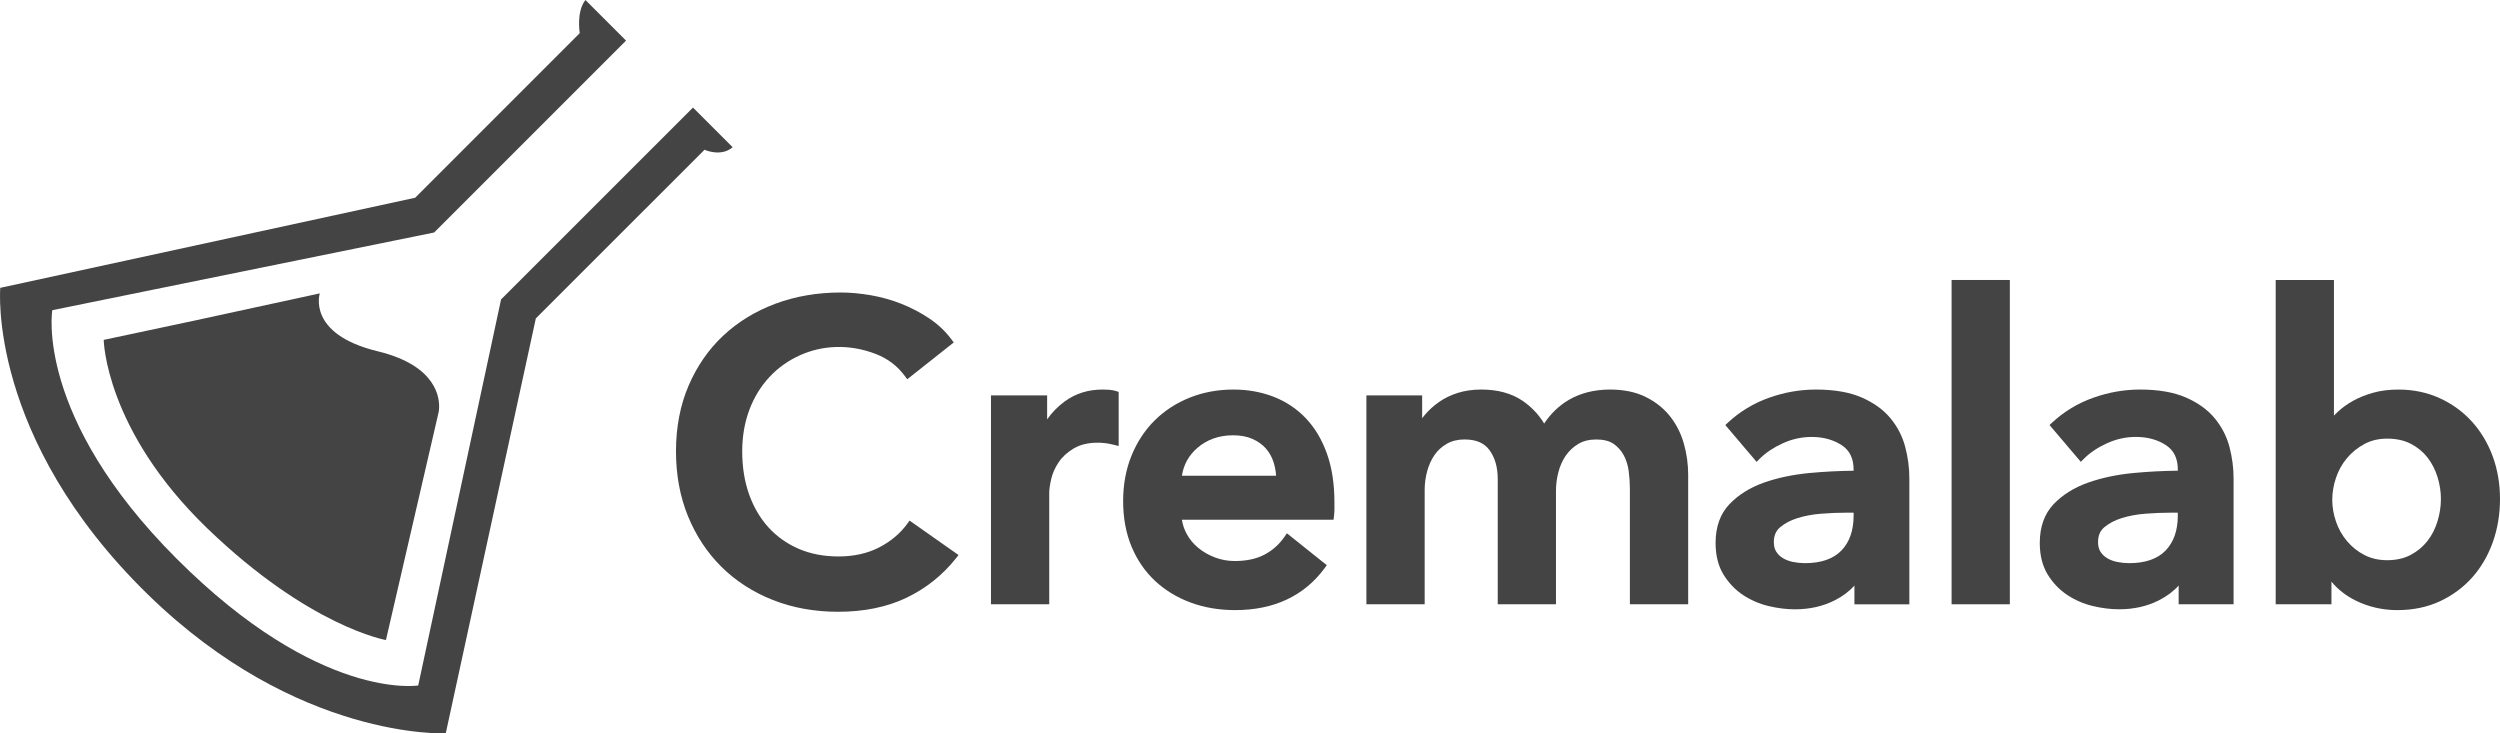 <?xml version="1.0" encoding="utf-8"?>
<!-- Generator: Adobe Illustrator 16.2.1, SVG Export Plug-In . SVG Version: 6.00 Build 0)  -->
<!DOCTYPE svg PUBLIC "-//W3C//DTD SVG 1.1//EN" "http://www.w3.org/Graphics/SVG/1.1/DTD/svg11.dtd">
<svg version="1.1" id="Layer_1" xmlns="http://www.w3.org/2000/svg" xmlns:xlink="http://www.w3.org/1999/xlink" x="0px" y="0px"
	 width="146.35px" height="42.931px" viewBox="0 0 146.35 42.931" enable-background="new 0 0 146.35 42.931" xml:space="preserve">
<g>
	<g>
		<g>
			<g>
				<path fill="#444444" d="M41.243,8.767c0,0,0.961,0.443,1.646-0.149l-2.322-2.321L29.333,17.528l-4.851,22.6
					c0,0-5.775,0.945-14.14-7.42c-8.331-8.332-7.281-14.55-7.281-14.55l22.354-4.548L36.648,2.377L34.271,0
					c-0.545,0.689-0.333,1.94-0.333,1.94l-9.633,9.635L0.016,16.85c0,0-0.776,8.761,8.647,17.957
					c8.75,8.542,17.432,8.121,17.432,8.121l5.273-24.289L41.243,8.767z"/>
				<path fill="#444444" d="M12.129,30.924c5.982,5.773,10.464,6.544,10.464,6.544l3.084-13.338c0,0,0.016-0.062,0.023-0.174
					c0.049-0.592-0.074-2.542-3.59-3.392c-4.171-1.011-3.389-3.39-3.389-3.39l-7.321,1.59l-5.329,1.133
					C6.071,19.897,6.145,25.149,12.129,30.924z"/>
			</g>
			<g>
				<path fill="#444444" d="M53.11,30.664c-0.416,0.571-0.973,1.037-1.654,1.386s-1.477,0.525-2.365,0.525
					c-0.862,0-1.647-0.15-2.332-0.446c-0.684-0.295-1.279-0.716-1.769-1.252c-0.49-0.538-0.873-1.19-1.139-1.94
					c-0.268-0.754-0.402-1.601-0.402-2.516c0-0.866,0.139-1.679,0.414-2.416c0.272-0.734,0.668-1.383,1.176-1.929
					c0.506-0.546,1.119-0.98,1.82-1.292c1.247-0.554,2.812-0.682,4.423-0.057c0.688,0.268,1.254,0.697,1.682,1.279l0.146,0.196
					l2.723-2.155l-0.139-0.185c-0.357-0.477-0.797-0.891-1.307-1.229c-0.502-0.335-1.043-0.618-1.611-0.844
					c-0.564-0.225-1.166-0.395-1.783-0.503c-0.615-0.107-1.215-0.163-1.781-0.163c-1.36,0-2.64,0.22-3.804,0.651
					c-1.168,0.434-2.195,1.06-3.055,1.86c-0.861,0.803-1.547,1.789-2.039,2.933c-0.492,1.142-0.742,2.438-0.742,3.853
					c0,1.38,0.237,2.658,0.703,3.799c0.467,1.142,1.127,2.14,1.963,2.968c0.836,0.827,1.847,1.479,3.006,1.937
					c1.158,0.458,2.443,0.69,3.821,0.69c1.514,0,2.857-0.275,3.996-0.819c1.137-0.543,2.111-1.318,2.898-2.307l0.156-0.195
					l-2.869-2.017L53.11,30.664z"/>
				<path fill="#444444" d="M64.922,22.817c-0.137-0.008-0.264-0.013-0.381-0.013c-0.832,0-1.57,0.229-2.195,0.682
					c-0.406,0.294-0.758,0.65-1.047,1.064v-1.402h-3.287v12.226h3.41v-6.529c0-0.194,0.039-0.465,0.117-0.805
					c0.074-0.33,0.219-0.657,0.432-0.975c0.207-0.312,0.504-0.584,0.879-0.81c0.441-0.265,1.08-0.404,1.871-0.311
					c0.127,0.015,0.287,0.046,0.473,0.093l0.293,0.073v-3.167l-0.162-0.054C65.209,22.853,65.075,22.828,64.922,22.817z"/>
				<path fill="#444444" d="M76.439,24.481c-0.527-0.553-1.162-0.976-1.885-1.256c-0.719-0.279-1.509-0.421-2.349-0.421
					c-0.908,0-1.766,0.158-2.549,0.47c-0.785,0.313-1.475,0.759-2.049,1.324c-0.576,0.567-1.035,1.262-1.363,2.062
					s-0.496,1.699-0.496,2.673c0,0.991,0.168,1.891,0.496,2.675c0.33,0.787,0.795,1.461,1.379,2.004
					c0.584,0.542,1.281,0.966,2.074,1.261c0.791,0.294,1.668,0.443,2.605,0.443c2.271,0,4.033-0.823,5.234-2.446l0.135-0.184
					l-2.336-1.867l-0.143,0.208c-0.305,0.44-0.695,0.79-1.166,1.04c-0.468,0.25-1.056,0.376-1.75,0.376
					c-0.393,0-0.777-0.069-1.141-0.205c-0.367-0.138-0.699-0.326-0.986-0.562c-0.285-0.232-0.516-0.513-0.688-0.835
					c-0.135-0.248-0.225-0.521-0.273-0.814h8.878l0.025-0.208c0.018-0.14,0.027-0.28,0.027-0.42v-0.393
					c0-1.082-0.148-2.044-0.443-2.859C77.383,25.729,76.967,25.034,76.439,24.481z M74.703,27.85h-5.515
					c0.104-0.657,0.402-1.192,0.906-1.63c0.566-0.49,1.268-0.738,2.086-0.738c0.438,0,0.822,0.071,1.141,0.213
					c0.316,0.14,0.582,0.33,0.787,0.563c0.205,0.234,0.357,0.511,0.453,0.82C74.637,27.324,74.686,27.583,74.703,27.85z"/>
				<path fill="#444444" d="M97.758,24.363c-0.371-0.467-0.852-0.847-1.428-1.13c-0.576-0.284-1.275-0.429-2.074-0.429
					c-0.92,0-1.734,0.205-2.422,0.608c-0.572,0.337-1.055,0.801-1.438,1.382c-0.326-0.537-0.754-0.985-1.273-1.337
					c-0.641-0.434-1.451-0.653-2.408-0.653c-0.496,0-0.955,0.065-1.369,0.194c-0.412,0.13-0.785,0.31-1.105,0.534
					c-0.316,0.223-0.596,0.475-0.828,0.751c-0.057,0.066-0.109,0.133-0.16,0.201v-1.337h-3.264v12.226H83.4v-6.701
					c0-0.369,0.051-0.739,0.15-1.101c0.098-0.356,0.244-0.674,0.432-0.943c0.182-0.264,0.424-0.483,0.719-0.652
					c0.289-0.166,0.637-0.25,1.033-0.25c0.678,0,1.154,0.204,1.461,0.625c0.32,0.438,0.482,1.005,0.482,1.685v7.338h3.41v-6.652
					c0-0.354,0.047-0.717,0.141-1.08c0.09-0.355,0.236-0.68,0.43-0.966c0.193-0.28,0.439-0.513,0.736-0.689
					c0.287-0.173,0.641-0.26,1.053-0.26c0.424,0,0.762,0.085,1.006,0.252c0.252,0.173,0.453,0.397,0.598,0.664
					c0.15,0.277,0.248,0.592,0.293,0.935c0.047,0.361,0.07,0.714,0.07,1.047v6.75h3.412v-7.582c0-0.621-0.086-1.236-0.254-1.828
					C98.402,25.365,98.127,24.827,97.758,24.363z"/>
				<path fill="#444444" d="M110.666,24.482c-0.412-0.5-0.982-0.909-1.691-1.217c-0.703-0.306-1.604-0.461-2.678-0.461
					c-0.92,0-1.84,0.161-2.736,0.479c-0.898,0.319-1.705,0.806-2.395,1.444L101,24.883l1.832,2.155l0.18-0.182
					c0.354-0.353,0.809-0.658,1.352-0.906c0.537-0.246,1.105-0.371,1.689-0.371c0.684,0,1.277,0.164,1.768,0.487
					c0.465,0.308,0.689,0.775,0.689,1.432v0.058c-0.842,0.008-1.711,0.053-2.59,0.135c-0.969,0.092-1.865,0.281-2.664,0.563
					c-0.814,0.29-1.492,0.713-2.014,1.26c-0.539,0.565-0.812,1.329-0.812,2.269c0,0.728,0.156,1.35,0.463,1.851
					c0.303,0.493,0.689,0.896,1.148,1.2c0.453,0.298,0.955,0.516,1.496,0.645c0.529,0.126,1.047,0.19,1.535,0.19
					c0.867,0,1.652-0.178,2.338-0.528c0.467-0.239,0.852-0.528,1.148-0.864v1.099h3.215v-7.387c0-0.603-0.08-1.217-0.24-1.823
					C111.371,25.546,111.078,24.98,110.666,24.482z M108.086,30.012h0.424v0.18c0,0.862-0.24,1.548-0.717,2.039
					c-0.475,0.488-1.191,0.736-2.133,0.736c-0.227,0-0.459-0.023-0.688-0.069c-0.219-0.044-0.416-0.117-0.588-0.217
					c-0.166-0.097-0.297-0.22-0.398-0.379c-0.098-0.146-0.146-0.338-0.146-0.568c0-0.372,0.117-0.653,0.359-0.861
					c0.268-0.23,0.611-0.412,1.018-0.541c0.422-0.133,0.893-0.22,1.393-0.26C107.123,30.032,107.619,30.012,108.086,30.012z"/>
				<rect x="114.246" y="16.39" fill="#444444" width="3.41" height="18.984"/>
				<path fill="#444444" d="M129.646,24.482c-0.414-0.5-0.984-0.909-1.693-1.217c-0.703-0.306-1.604-0.461-2.676-0.461
					c-0.922,0-1.842,0.161-2.736,0.479c-0.9,0.319-1.707,0.806-2.396,1.444l-0.166,0.154l1.832,2.155l0.182-0.182
					c0.352-0.353,0.807-0.658,1.352-0.906c0.537-0.246,1.105-0.371,1.688-0.371c0.684,0,1.279,0.164,1.768,0.487
					c0.465,0.308,0.689,0.775,0.689,1.432v0.058c-0.84,0.008-1.709,0.053-2.588,0.135c-0.971,0.092-1.865,0.281-2.666,0.563
					c-0.814,0.29-1.494,0.713-2.016,1.26c-0.537,0.565-0.811,1.329-0.811,2.269c0,0.728,0.156,1.35,0.463,1.851
					c0.303,0.493,0.689,0.896,1.15,1.2c0.451,0.298,0.955,0.516,1.496,0.645c0.529,0.126,1.047,0.19,1.535,0.19
					c0.865,0,1.652-0.178,2.336-0.528c0.467-0.239,0.852-0.528,1.15-0.864v1.099h3.215v-7.387c0-0.603-0.082-1.217-0.24-1.823
					C130.35,25.546,130.059,24.98,129.646,24.482z M127.064,30.012h0.424v0.18c0,0.862-0.24,1.548-0.717,2.039
					c-0.473,0.488-1.191,0.736-2.131,0.736c-0.229,0-0.461-0.023-0.688-0.069c-0.221-0.044-0.418-0.117-0.59-0.217
					c-0.164-0.097-0.295-0.22-0.398-0.379c-0.096-0.146-0.145-0.338-0.145-0.568c0-0.372,0.117-0.653,0.357-0.861
					c0.27-0.23,0.611-0.412,1.02-0.541c0.422-0.133,0.891-0.22,1.393-0.26C126.102,30.032,126.6,30.012,127.064,30.012z"/>
				<path fill="#444444" d="M145.92,26.705c-0.287-0.774-0.699-1.46-1.223-2.035c-0.525-0.576-1.162-1.036-1.889-1.366
					c-0.73-0.331-1.539-0.499-2.4-0.499c-0.559,0-1.066,0.065-1.51,0.193c-0.439,0.126-0.832,0.286-1.164,0.474
					c-0.334,0.189-0.625,0.398-0.865,0.621c-0.086,0.078-0.166,0.156-0.24,0.234V16.39h-3.41v18.984h3.264v-1.325
					c0.381,0.46,0.854,0.829,1.41,1.104c0.756,0.374,1.578,0.563,2.443,0.563c0.928,0,1.773-0.177,2.512-0.525
					c0.736-0.346,1.371-0.818,1.889-1.403c0.516-0.585,0.918-1.278,1.197-2.062c0.275-0.781,0.416-1.627,0.416-2.515
					C146.35,28.323,146.205,27.479,145.92,26.705z M142.891,29.212c0,0.431-0.066,0.869-0.199,1.303
					c-0.129,0.428-0.326,0.813-0.584,1.148c-0.256,0.331-0.586,0.606-0.979,0.817c-0.387,0.209-0.852,0.314-1.381,0.314
					c-0.5,0-0.947-0.102-1.336-0.304c-0.395-0.205-0.736-0.478-1.018-0.812s-0.498-0.717-0.643-1.137
					c-0.146-0.423-0.221-0.854-0.221-1.282s0.074-0.864,0.221-1.295c0.145-0.429,0.361-0.814,0.643-1.148
					c0.281-0.335,0.625-0.612,1.021-0.825c0.387-0.209,0.836-0.314,1.332-0.314c0.529,0,0.996,0.102,1.385,0.304
					c0.391,0.203,0.719,0.474,0.975,0.804c0.258,0.335,0.455,0.718,0.584,1.138C142.824,28.349,142.891,28.781,142.891,29.212z"/>
			</g>
		</g>
	</g>
</g>
</svg>
